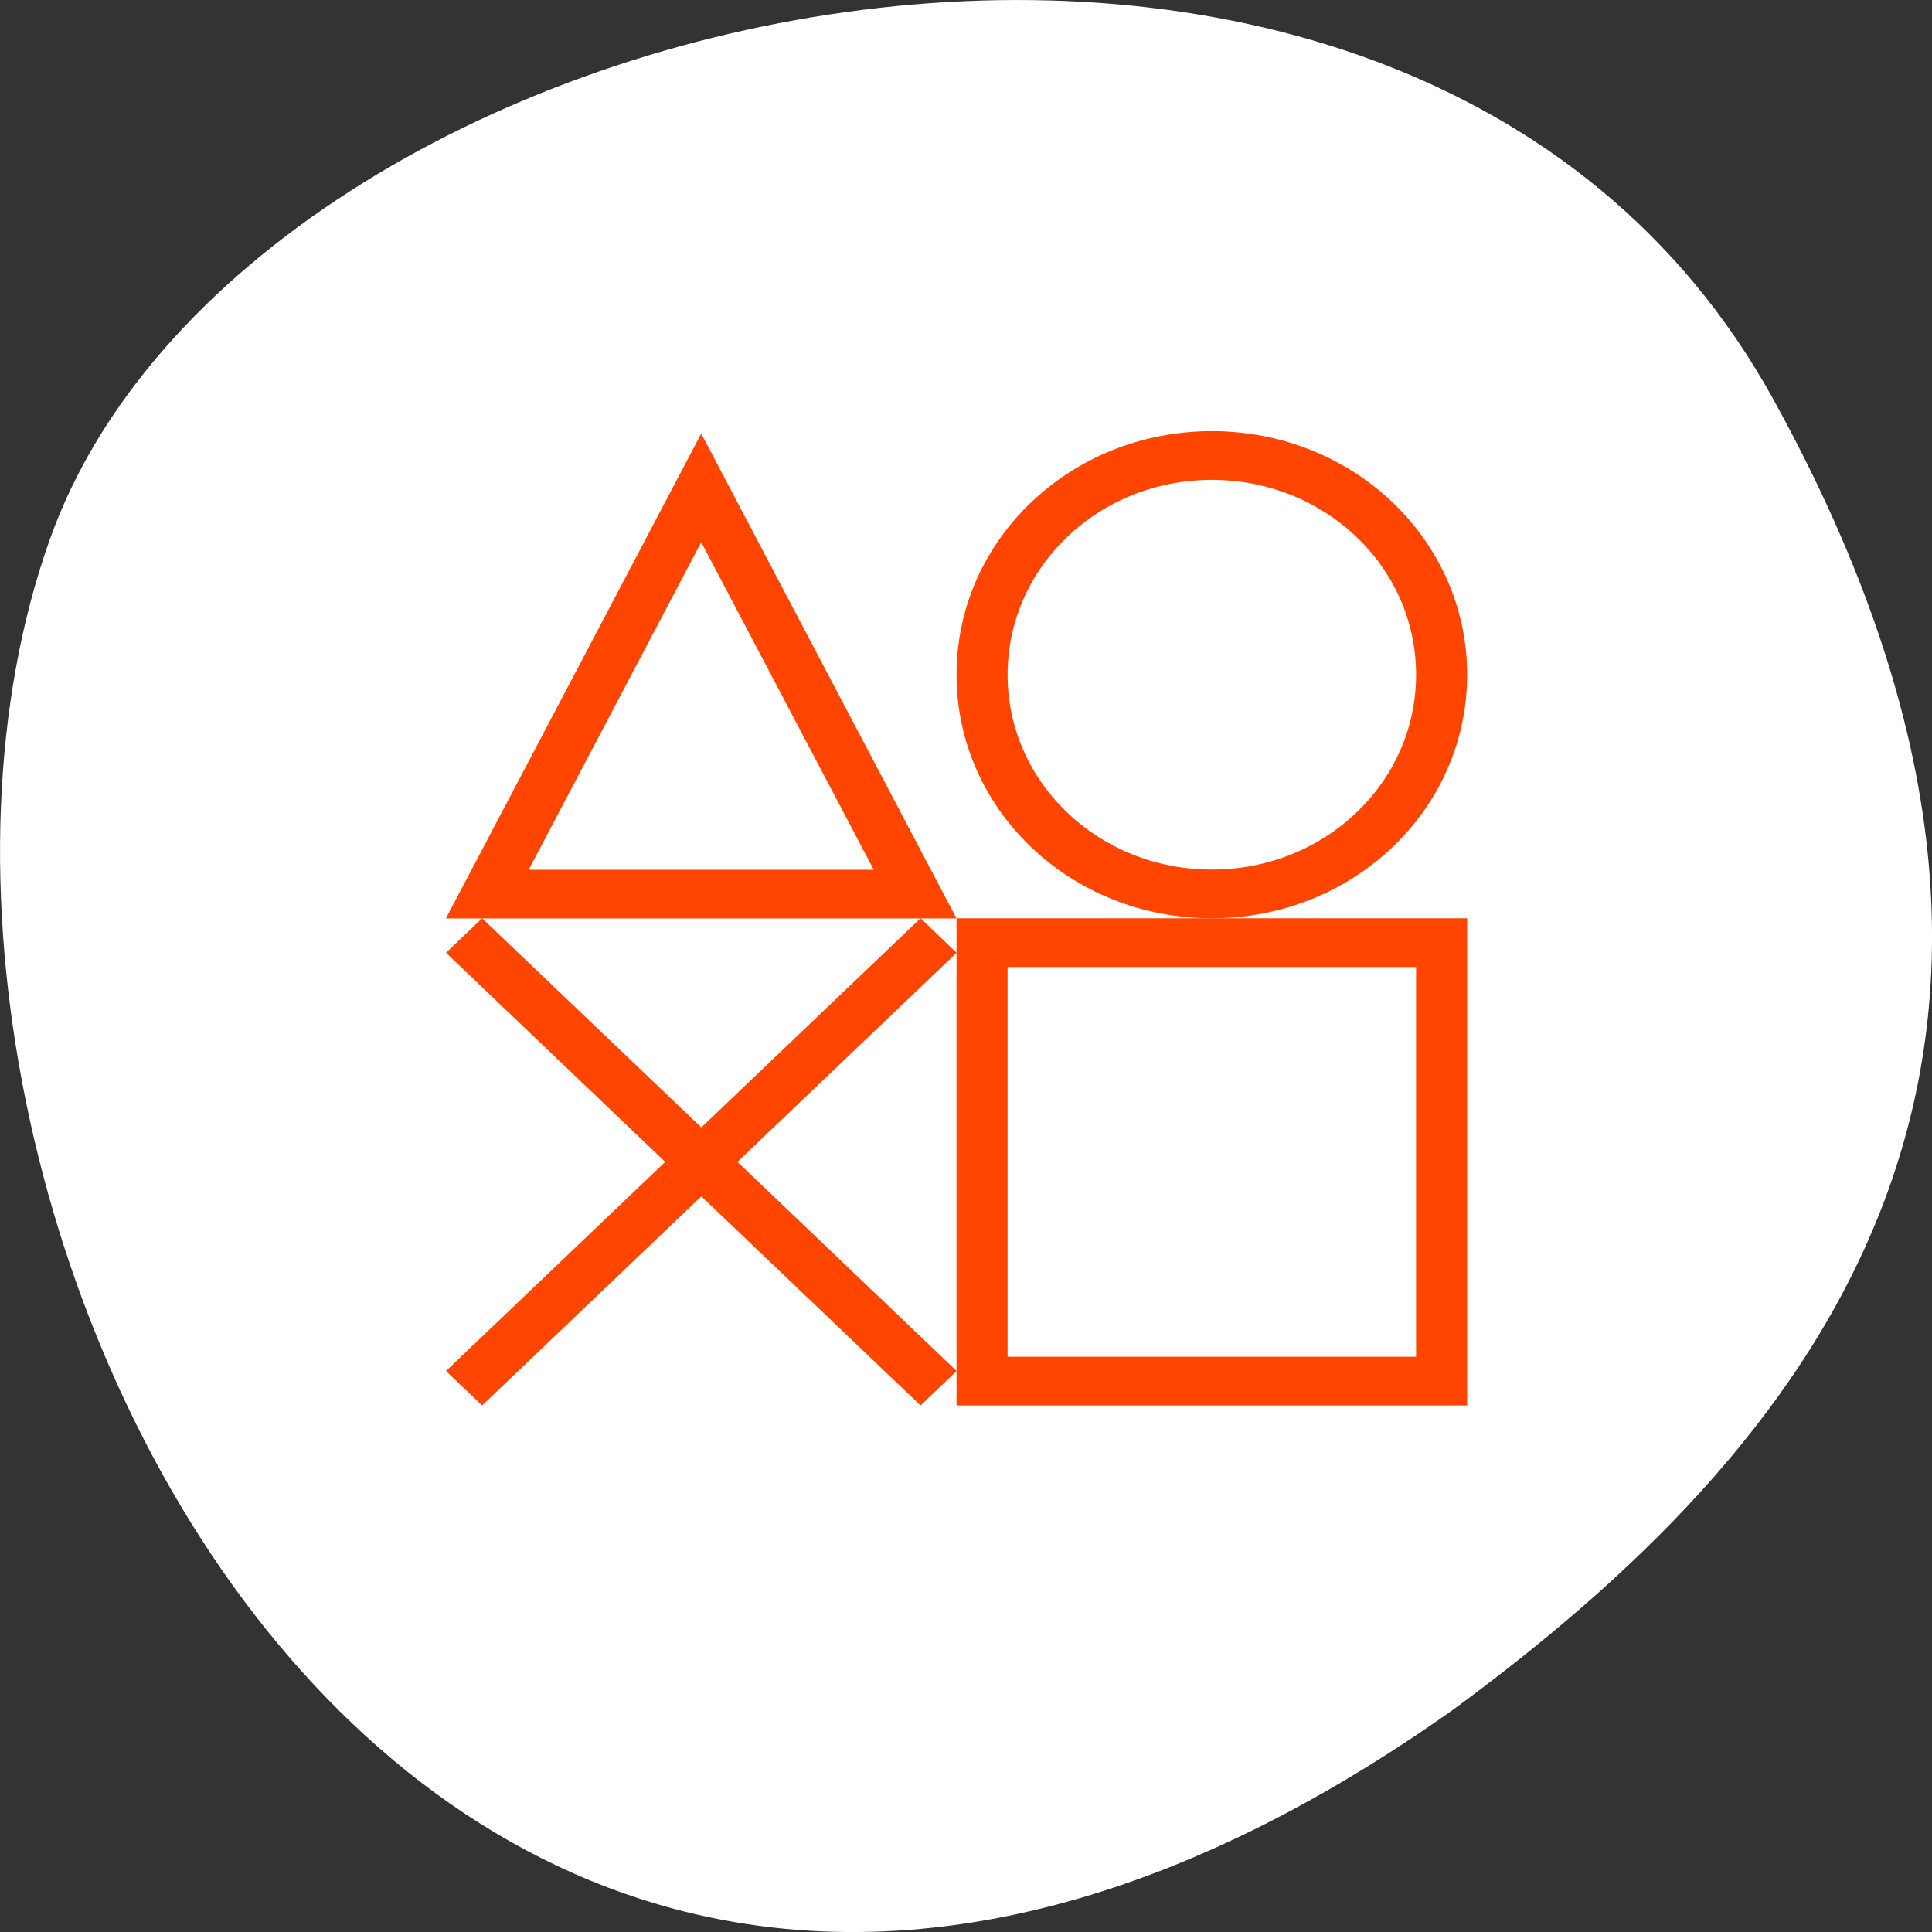 <svg xmlns="http://www.w3.org/2000/svg" viewBox="0 0 256 256"><rect x="0" y="0" width="256" height="256" fill="#333333" stroke="none"/><g transform="translate(0 -796.36)"><path d="m -1067.28 1935.73 c 48.956 88.52 202.34 54.16 228.29 -18.719 30.922 -86.82 -49.563 -251.7 -185.88 -155.11 -45.916 33.728 -91.37 85.31 -42.41 173.83 z" transform="matrix(-1 0 0 -1 -832.39 2784.85)" style="fill:#fff;color:#fff"/><g transform="matrix(6.766 0 0 6.455 -2637.64 -2463.09)" style="fill:#ff4500"><path d="m 413.57 513.8 c -2.77 0 -5 2.23 -5 5 0 2.77 2.23 5 5 5 2.77 0 5 -2.23 5 -5 0 -2.77 -2.23 -5 -5 -5 z m 0 1 c 2.216 0 4 1.784 4 4 0 2.216 -1.784 4 -4 4 -2.216 0 -4 -1.784 -4 -4 0 -2.216 1.784 -4 4 -4 z"/><path d="m 408.57 523.8 v 10 h 10 v -10 h -10 z m 1 1 h 8 v 8 h -8 v -8 z"/><g transform="translate(384.57 499.8)"><path d="m 14.709 24 l -0.707 0.707 l 4.293 4.293 l -4.293 4.293 l 0.707 0.707 l 4.293 -4.293 l 4.293 4.293 l 0.707 -0.707 l -4.293 -4.293 l 4.293 -4.293 l -0.707 -0.707 l -4.293 4.293 l -4.293 -4.293 z"/><path d="m 19 14.05 l -5 9.953 h 1 h 0.119 h 7.762 h 0.119 h 1 l -5 -9.953 z m 0 2.229 l 3.379 6.725 h -6.758 l 3.379 -6.725 z"/></g></g></g></svg>